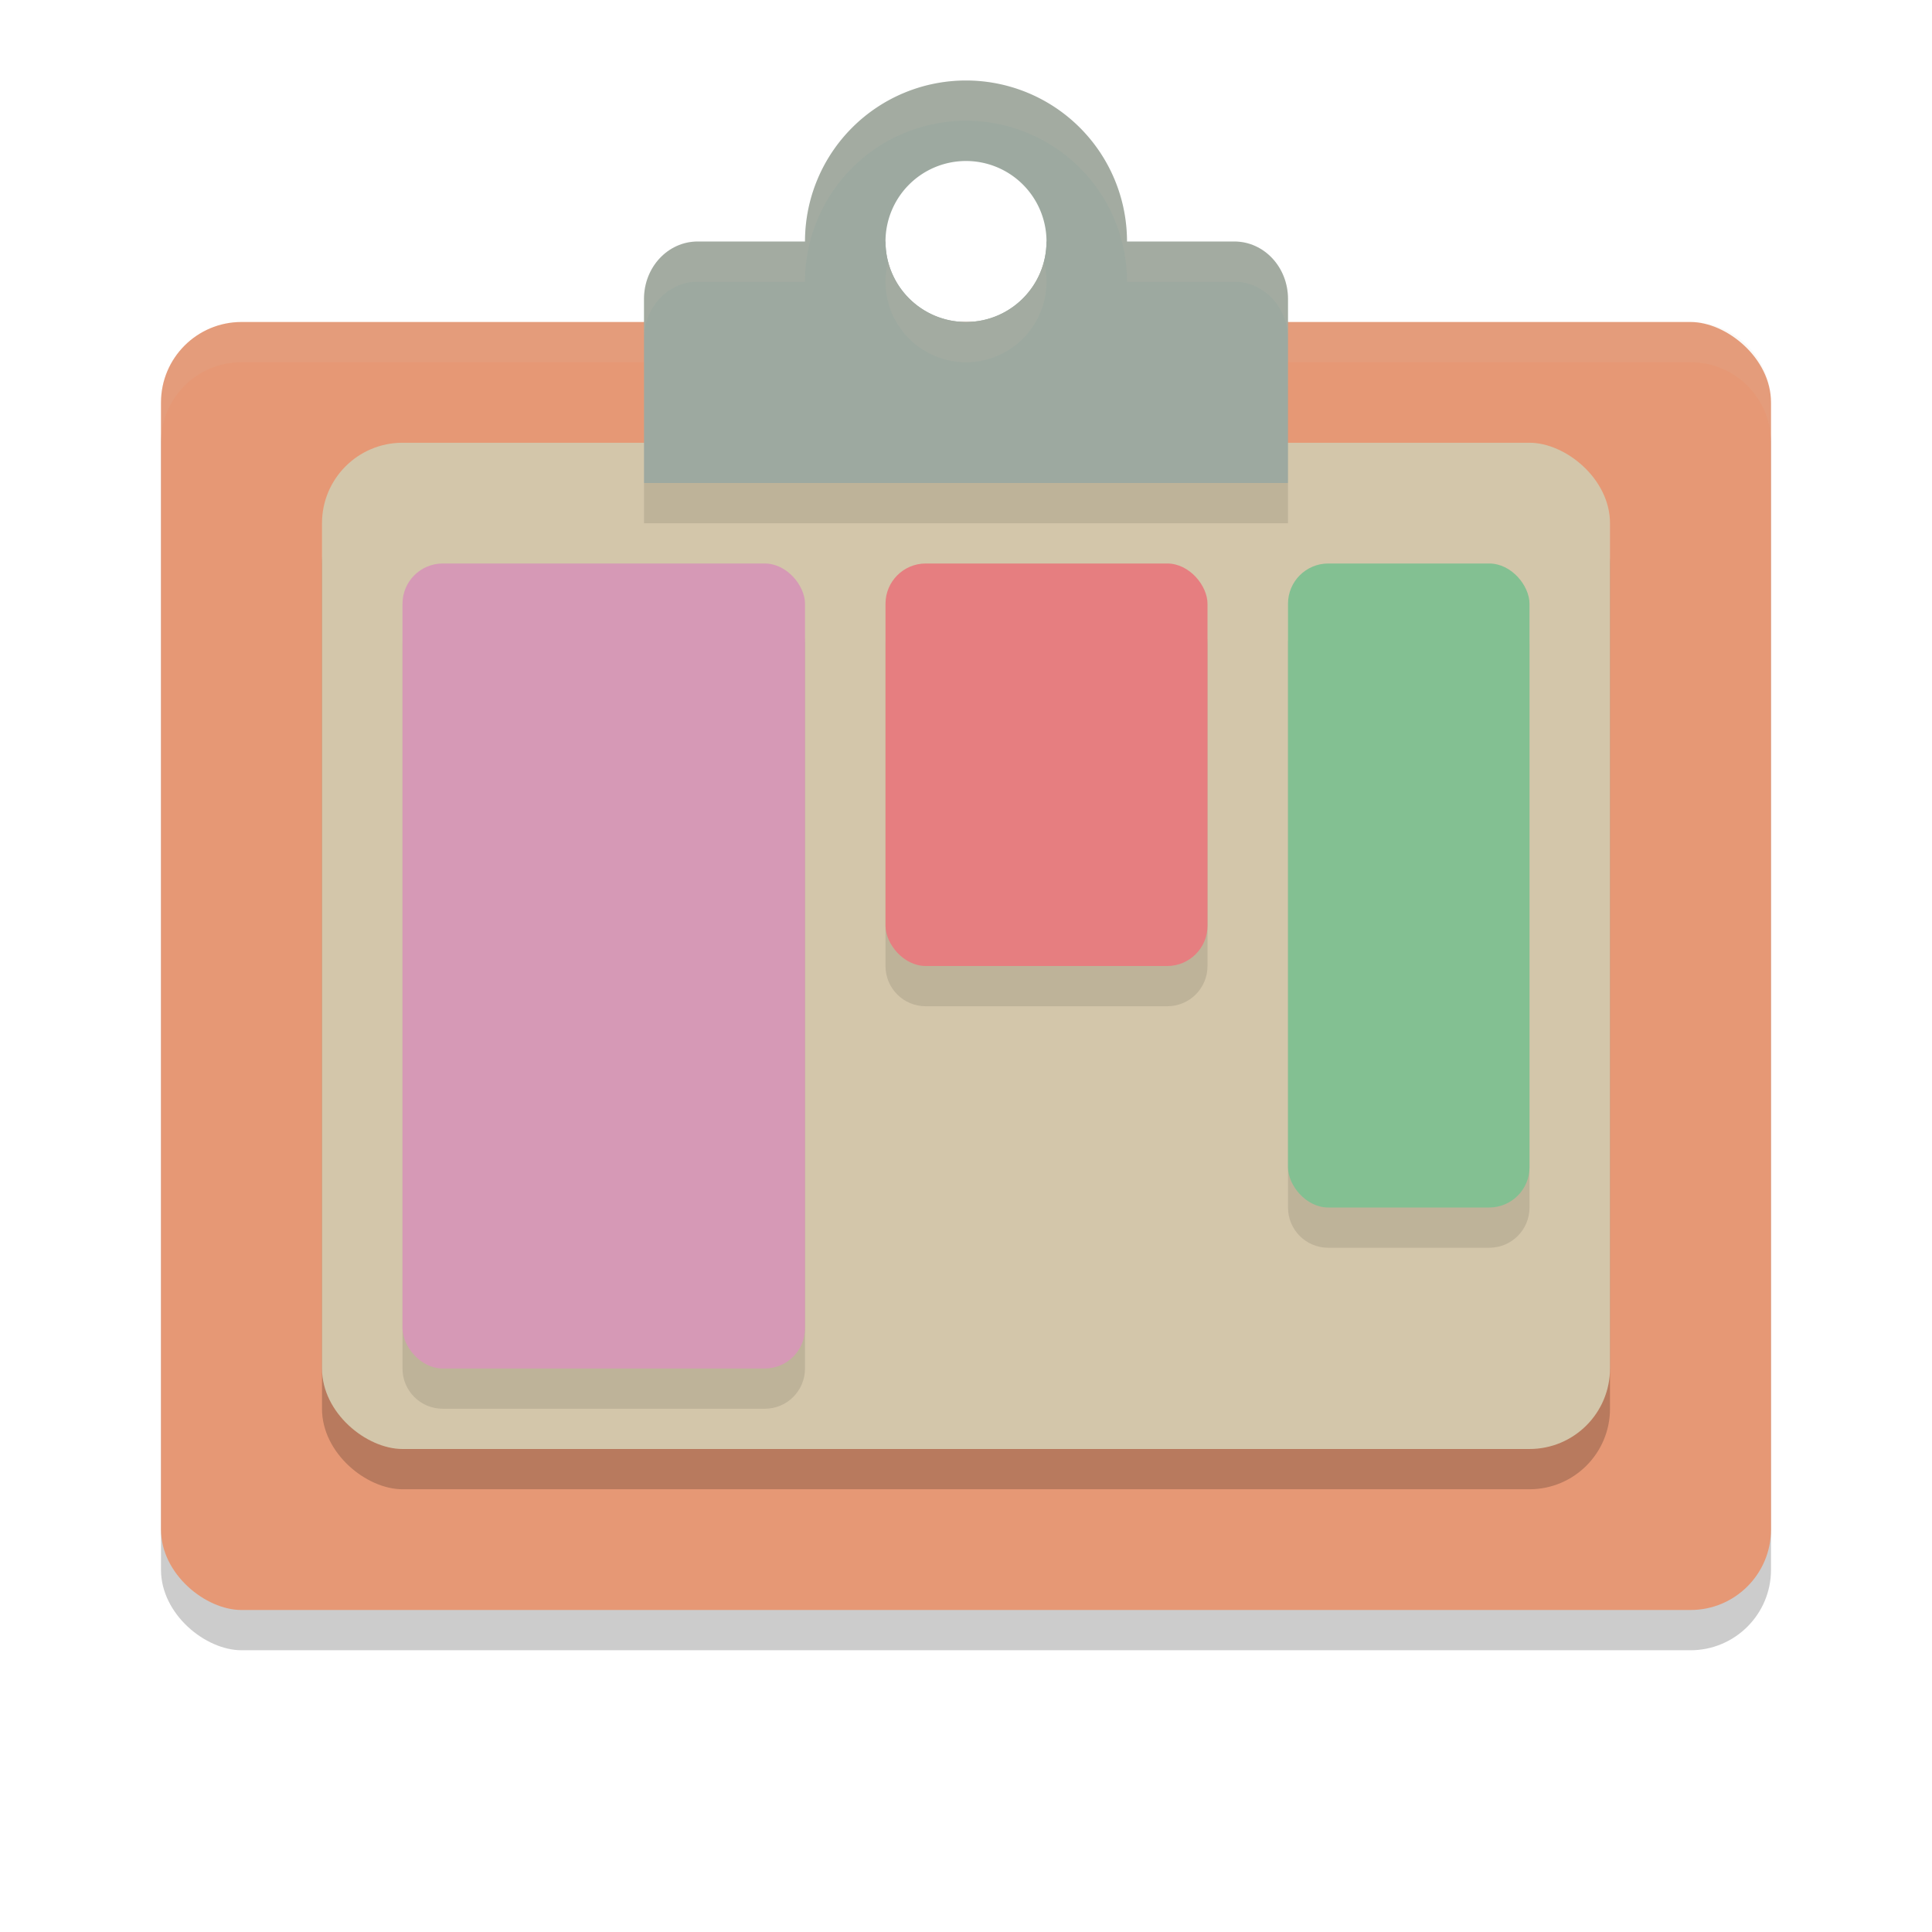 <svg xmlns="http://www.w3.org/2000/svg" width="24" height="24" version="1">
 <rect style="opacity:0.2" width="16" height="20" x="-20.5" y="-22" rx="1" ry="1" transform="matrix(0,-1,-1,0,0,0)"/>
 <rect style="fill:#e69875" width="16" height="20" x="-20" y="-22" rx="1" ry="1" transform="matrix(0,-1,-1,0,0,0)"/>
 <rect style="opacity:0.2" width="12.5" height="16" x="-18.5" y="-20" rx="1" ry="1" transform="matrix(0,-1,-1,0,0,0)"/>
 <rect style="fill:#d3c6aa" width="12.5" height="16" x="-18" y="-20" rx="1" ry="1" transform="matrix(0,-1,-1,0,0,0)"/>
 <path style="opacity:0.1;fill:#d3c6aa" d="M 3,4 C 2.446,4 2,4.446 2,5 l 0,0.5 c 0,-0.554 0.446,-1 1,-1 l 18,0 c 0.554,0 1,0.446 1,1 L 22,5 C 22,4.446 21.554,4 21,4 L 3,4 Z"/>
 <path style="stop-color:#1e2326;opacity:0.1" d="M 5.5,7.5 C 5.223,7.5 5,7.723 5,8 v 9 c 0,0.277 0.223,0.5 0.5,0.5 h 4 C 9.777,17.5 10,17.277 10,17 V 8 C 10,7.723 9.777,7.5 9.5,7.5 Z m 6,0 C 11.223,7.5 11,7.723 11,8 v 4 c 0,0.277 0.223,0.5 0.5,0.5 h 3 C 14.777,12.5 15,12.277 15,12 V 8 C 15,7.723 14.777,7.5 14.5,7.5 Z m 5,0 C 16.223,7.5 16,7.723 16,8 v 7 c 0,0.277 0.223,0.5 0.5,0.5 h 2 C 18.777,15.5 19,15.277 19,15 V 8 C 19,7.723 18.777,7.5 18.5,7.5 Z"/>
 <rect style="fill:#d699b6" width="5" height="10" x="5" y="7" rx=".5" ry=".5"/>
 <rect style="fill:#e67e80" width="4" height="5" x="11" y="7" rx=".5" ry=".5"/>
 <rect style="fill:#83c092" width="3" height="8" x="16" y="7" rx=".5" ry=".5"/>
 <path style="fill:#9da9a0" d="m 12,1 a 2,2 0 0 0 -2,2 2,2 0 0 0 2,2 2,2 0 0 0 2,-2 2,2 0 0 0 -2,-2 z m 0,1 a 1,1 0 0 1 1,1 1,1 0 0 1 -1,1 1,1 0 0 1 -1,-1 1,1 0 0 1 1,-1 z"/>
 <path style="fill:#9da9a0" d="M 8.667,3 C 8.298,3 8,3.318 8,3.714 V 4.786 6 h 8 V 4.786 3.714 C 16,3.318 15.702,3 15.333,3 H 13 C 13,3.552 12.552,4 12,4 11.448,4 11,3.552 11,3 Z"/>
 <path style="opacity:0.1;fill:#d3c6aa" d="M 12,1 A 2,2 0 0 0 10,3 H 8.667 C 8.298,3 8,3.318 8,3.714 v 0.5 C 8,3.818 8.298,3.5 8.667,3.5 H 10 a 2,2 0 0 1 2,-2 2,2 0 0 1 2,2 h 1.333 C 15.702,3.5 16,3.818 16,4.214 v -0.5 C 16,3.318 15.702,3 15.333,3 H 14 A 2,2 0 0 0 12,1 Z m 0.968,2.248 A 1,1 0 0 1 12,4 1,1 0 0 1 11.032,3.252 1,1 0 0 0 11,3.5 a 1,1 0 0 0 1,1 1,1 0 0 0 1,-1 1,1 0 0 0 -0.032,-0.252 z"/>
 <rect style="opacity:0.1" width="8" height=".5" x="8" y="6"/>
</svg>
